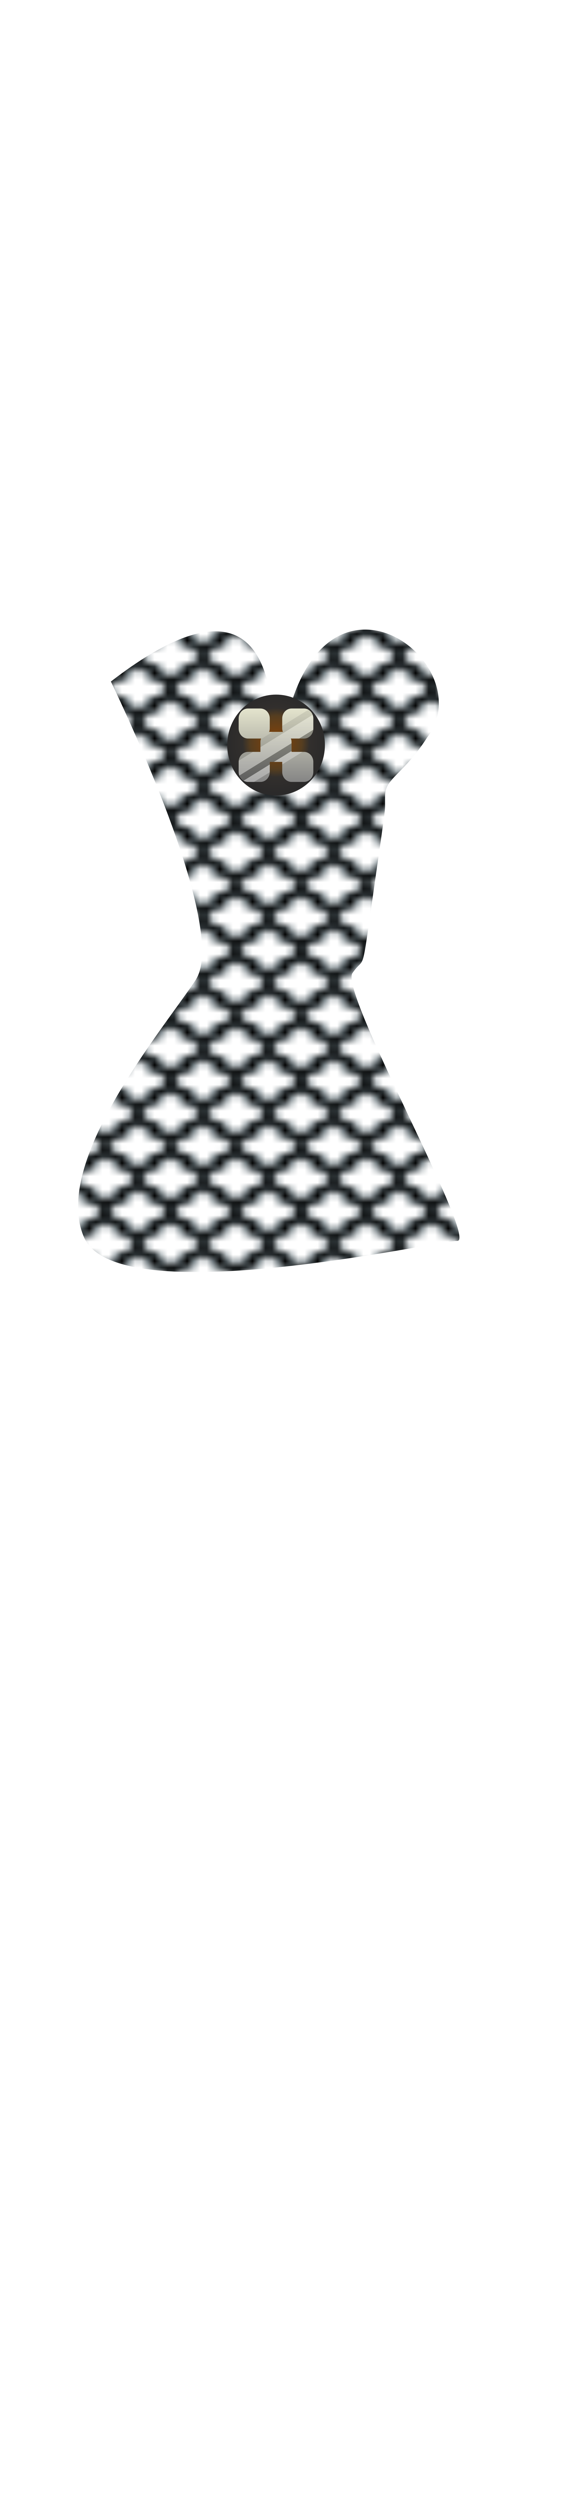<svg class="shirt" width="86" height="380" viewBox="202.715 584.407 86.593 380.048" preserveAspectRatio="xMidYMid meet" xmlns="http://www.w3.org/2000/svg" xmlns:xlink="http://www.w3.org/1999/xlink">
  <defs id="svgEditorDefs">
    <path id="svgEditorClosePathDefs" class="skin" fill="black" style="stroke-width: 0px; stroke: none;"/>
    <pattern id="pattern-0" x="0" y="0" width="20" height="20" patternUnits="userSpaceOnUse" viewBox="0 0 100 100">
      <g transform="matrix(0.125, 0, 0, 0.1, -0.189, -0.711)">
        <g id="layer1" transform="translate(0 -52.344)">
          <path id="rect3971-2-3" style="stroke-width:0;fill:#617077" d="m556.91 52.344c-1.174 27.381-28.547 56.75-61.75 56.75h-39.281c0 19.02-0.399 33.393 0 53.344-21.144 6.75-40.052 20.716-55.875 36.188v0.031c-15.823-15.472-34.731-29.438-55.875-36.188 0.399-19.951 0-34.324 0-53.344h-39.281c-33.203 0-60.576-29.369-61.75-56.75h-43.094-43.094c-1.174 27.381-28.547 56.75-61.75 56.75h-39.281c0 19.02-0.399 33.393 0 53.344-21.138 6.76-40.046 20.72-55.869 36.2v103.72 103.71c15.823 15.472 34.731 29.438 55.875 36.188-0.399 19.951 0 34.293 0 53.312h39.281c33.203 0 60.576 29.4 61.75 56.781-1.174 27.381-28.547 56.75-61.75 56.75h-39.281c0 19.02-0.399 33.393 0 53.344-21.144 6.76-40.052 20.72-55.875 36.2v103.72 103.71c15.823 15.472 34.731 29.438 55.875 36.188-0.399 19.951 0 34.293 0 53.312h39.281c33.203 0 60.576 29.4 61.75 56.781h43.094 43.094c1.174-27.381 28.547-56.781 61.75-56.781h39.281c0-19.02 0.399-33.362 0-53.312 21.144-6.75 40.052-20.716 55.875-36.188 15.823 15.472 34.731 29.438 55.875 36.188-0.399 19.951 0 34.293 0 53.312h39.281c33.203 0 60.576 29.4 61.75 56.781h43.094 43.094c1.174-27.381 28.547-56.781 61.75-56.781h39.281c0-19.02 0.399-33.362 0-53.312 21.144-6.75 40.052-20.716 55.875-36.188v-103.72-103.72c-15.823-15.472-34.731-29.438-55.875-36.188 0.399-19.951 0-34.324 0-53.344h-39.281c-33.203 0-60.576-29.369-61.75-56.75h-43.094-43.094c-1.174 27.381-28.547 56.75-61.75 56.75h-39.281c0 19.02-0.399 33.393 0 53.344-21.144 6.75-40.052 20.716-55.875 36.188-15.823-15.472-34.731-29.438-55.875-36.188 0.399-19.951 0-34.324 0-53.344h-39.281c-33.203 0-60.576-29.369-61.75-56.75 1.174-27.381 28.547-56.781 61.75-56.781h39.281c0-19.02 0.399-33.362 0-53.312 21.144-6.75 40.052-20.716 55.875-36.188v-0.031c15.823 15.472 34.731 29.438 55.875 36.188-0.399 19.951 0 34.293 0 53.312h39.281c33.203 0 60.576 29.4 61.75 56.781h43.094 43.094c1.174-27.381 28.547-56.781 61.75-56.781h39.281c0-19.02 0.399-33.362 0-53.312 21.144-6.75 40.052-20.716 55.875-36.188v-103.72-103.72c-15.823-15.472-34.731-29.438-55.875-36.188 0.399-19.951 0-34.324 0-53.344h-39.281c-33.203 0-60.576-29.369-61.75-56.75h-43.094-43.094zm43.09 104.1c16.629 13.089 37.992 26.772 59.125 32.906-0.121 20.274 0 32.234 0 52.188 20.335 0 42.357-1.837 61.969 6.688 20.962 8.239 35.568 31.509 35.469 54.125 0.1 22.616-14.506 45.886-35.469 54.125-19.612 8.524-41.634 6.688-61.969 6.688 0 19.954-0.121 31.913 0 52.188-21.132 6.135-42.496 19.817-59.125 32.906-16.629-13.089-37.992-26.772-59.125-32.906 0.121-20.274 0-32.234 0-52.188-20.335 0-42.357 1.837-61.969-6.688-20.962-8.239-35.568-31.509-35.469-54.125-0.1-22.616 14.506-45.886 35.469-54.125 19.612-8.524 41.634-6.688 61.969-6.688 0-19.954 0.121-31.913 0-52.188 21.132-6.135 42.496-19.817 59.125-32.906zm-400 0.031c16.629 13.089 37.992 26.772 59.125 32.906-0.121 20.274 0 32.234 0 52.188 20.335 0 42.357-1.837 61.969 6.688 20.962 8.239 35.568 31.509 35.469 54.125 0.1 22.616-14.506 45.886-35.469 54.125-19.612 8.524-41.634 6.688-61.969 6.688 0 19.954-0.121 31.913 0 52.188-21.132 6.135-42.496 19.817-59.125 32.906-16.629-13.089-37.992-26.772-59.125-32.906 0.121-20.274 0-32.234 0-52.188-20.335 0-42.357 1.837-61.969-6.688-20.962-8.239-35.568-31.509-35.469-54.125-0.1-22.616 14.506-45.886 35.469-54.125 19.612-8.524 41.634-6.688 61.969-6.688 0-19.954 0.121-31.913 0-52.188 21.132-6.135 42.496-19.817 59.125-32.906zm0 500c16.629 13.089 37.992 26.772 59.125 32.906-0.121 20.274 0 32.234 0 52.188 20.335 0 42.357-1.837 61.969 6.688 20.962 8.239 35.568 31.509 35.469 54.125 0.1 22.616-14.506 45.886-35.469 54.125-19.612 8.524-41.634 6.688-61.969 6.688 0 19.954-0.121 31.913 0 52.188-21.132 6.135-42.496 19.817-59.125 32.906-16.629-13.089-37.992-26.772-59.125-32.906 0.121-20.274 0-32.234 0-52.188-20.335 0-42.357 1.837-61.969-6.688-20.962-8.239-35.568-31.509-35.469-54.125-0.1-22.616 14.506-45.886 35.469-54.125 19.612-8.524 41.634-6.688 61.969-6.688 0-19.954 0.121-31.913 0-52.188 21.132-6.135 42.496-19.817 59.125-32.906zm400 0c16.629 13.089 37.992 26.772 59.125 32.906-0.121 20.274 0 32.234 0 52.188 20.335 0 42.357-1.837 61.969 6.688 20.962 8.239 35.568 31.509 35.469 54.125 0.1 22.616-14.506 45.886-35.469 54.125-19.612 8.524-41.634 6.688-61.969 6.688 0 19.954-0.121 31.913 0 52.188-21.132 6.135-42.496 19.817-59.125 32.906-16.629-13.089-37.992-26.772-59.125-32.906 0.121-20.274 0-32.234 0-52.188-20.335 0-42.357 1.837-61.969-6.688-20.962-8.239-35.568-31.509-35.469-54.125-0.1-22.616 14.506-45.886 35.469-54.125 19.612-8.524 41.634-6.688 61.969-6.688 0-19.954 0.121-31.913 0-52.188 21.132-6.135 42.496-19.817 59.125-32.906z"/>
          <path id="rect4298-7-9-3" style="stroke-width:0;fill:#000000" d="m579.91 52.344c-0.043 0.396-0.074 0.793-0.094 1.188 1.491 46.374-54.679 86.268-99.938 77.719v52.531c-32.893 4.62-61.642 24.882-79.875 52.25-18.234-27.357-46.991-47.6-79.875-52.219v-52.531c-45.259 8.549-101.43-31.345-99.938-77.719-0.02-0.395-0.051-0.792-0.094-1.188h-20.094-20.094c-0.043 0.396-0.074 0.793-0.094 1.188 1.491 46.374-54.679 86.268-99.938 77.719v52.531c-32.898 4.62-61.647 24.88-79.88 52.25v66.312 66.312c18.233 27.368 46.982 47.63 79.875 52.25v52.531c45.259-8.549 101.43 31.345 99.938 77.719 0.02 0.395 0.051 0.792 0.094 1.188-0.043 0.396-0.074 0.793-0.094 1.188 1.491 46.374-54.679 86.268-99.938 77.719v52.531c-32.891 4.63-61.64 24.89-79.873 52.26v66.312 66.312c18.233 27.368 46.982 47.63 79.875 52.25v52.531c45.259-8.549 101.43 31.345 99.938 77.719 0.02 0.395 0.05 0.792 0.094 1.188h20.094 20.094c0.043-0.396 0.074-0.793 0.094-1.188-1.491-46.374 54.679-86.268 99.938-77.719v-52.531c32.893-4.62 61.642-24.882 79.875-52.25 18.233 27.368 46.982 47.63 79.875 52.25v52.531c45.259-8.549 101.43 31.345 99.938 77.719 0.02 0.395 0.05 0.792 0.094 1.188h20.094 20.094c0.043-0.396 0.074-0.793 0.094-1.188-1.491-46.374 54.679-86.268 99.938-77.719v-52.531c32.893-4.62 61.642-24.882 79.875-52.25v-66.312-66.312c-18.233-27.368-46.982-47.63-79.875-52.25v-52.531c-45.259 8.549-101.43-31.345-99.938-77.719-0.02-0.395-0.05-0.792-0.094-1.188h-20.094-20.094c-0.043 0.396-0.074 0.793-0.094 1.188 1.491 46.374-54.679 86.268-99.938 77.719v52.531c-32.893 4.62-61.642 24.882-79.875 52.25-18.233-27.368-46.982-47.63-79.875-52.25v-52.531c-45.259 8.549-101.43-31.345-99.938-77.719-0.02-0.395-0.05-0.792-0.094-1.188 0.043-0.396 0.074-0.793 0.094-1.188-1.491-46.374 54.679-86.268 99.938-77.719v-52.531c32.893-4.62 61.642-24.882 79.875-52.25 18.234 27.357 46.991 47.6 79.875 52.219v52.531c45.259-8.549 101.43 31.345 99.938 77.719 0.02 0.395 0.05 0.792 0.094 1.188h20.094 20.094c0.043-0.396 0.074-0.793 0.094-1.188-1.491-46.374 54.679-86.268 99.938-77.719v-52.531c32.893-4.62 61.642-24.882 79.875-52.25v-66.312-66.312c-18.233-27.368-46.982-47.63-79.875-52.25v-52.531c-45.259 8.549-101.43-31.345-99.938-77.719-0.02-0.395-0.05-0.792-0.094-1.188h-20.094-20.094zm20.09 66.966c18.275 26.257 47.89 46.363 80.125 51.5v50.625c10.555 0 21.866 0.334 32.531 1.906 38.136 4.82 67.269 41.349 67.688 79-0.419 37.651-29.552 74.18-67.688 79-10.66 1.57-21.97 1.9-32.53 1.9v50.625c-32.235 5.137-61.85 25.243-80.125 51.5-18.275-26.257-47.89-46.363-80.125-51.5v-50.625c-10.555 0-21.866-0.334-32.531-1.906-38.136-4.82-67.269-41.349-67.688-79 0.419-37.651 29.552-74.18 67.688-79 10.665-1.573 21.976-1.906 32.531-1.906v-50.625c32.235-5.137 61.85-25.243 80.125-51.5zm-400 0.031c18.275 26.257 47.89 46.363 80.125 51.5v50.625c10.555 0 21.866 0.334 32.531 1.906 38.136 4.82 67.269 41.349 67.688 79-0.419 37.651-29.552 74.18-67.688 79-10.665 1.573-21.976 1.906-32.531 1.906v50.625c-32.235 5.137-61.85 25.243-80.125 51.5-18.275-26.257-47.89-46.363-80.125-51.5v-50.625c-10.555 0-21.866-0.334-32.531-1.906-38.136-4.82-67.269-41.349-67.688-79 0.419-37.651 29.552-74.18 67.688-79 10.665-1.573 21.976-1.906 32.531-1.906v-50.625c32.235-5.137 61.85-25.243 80.125-51.5zm0 500c18.275 26.257 47.89 46.363 80.125 51.5v50.625c10.555 0 21.866 0.334 32.531 1.906 38.136 4.82 67.269 41.349 67.688 79-0.419 37.651-29.552 74.18-67.688 79-10.665 1.573-21.976 1.906-32.531 1.906v50.625c-32.235 5.137-61.85 25.243-80.125 51.5-18.275-26.257-47.89-46.363-80.125-51.5v-50.625c-10.555 0-21.866-0.334-32.531-1.906-38.136-4.82-67.269-41.349-67.688-79 0.419-37.651 29.552-74.18 67.688-79 10.665-1.573 21.976-1.906 32.531-1.906v-50.625c32.235-5.137 61.85-25.243 80.125-51.5zm400 0c18.275 26.257 47.89 46.363 80.125 51.5v50.625c10.555 0 21.866 0.334 32.531 1.906 38.136 4.82 67.269 41.349 67.688 79-0.419 37.651-29.552 74.18-67.688 79-10.665 1.573-21.976 1.906-32.531 1.906v50.625c-32.235 5.137-61.85 25.243-80.125 51.5-18.275-26.257-47.89-46.363-80.125-51.5v-50.625c-10.555 0-21.866-0.334-32.531-1.906-38.136-4.82-67.269-41.349-67.688-79 0.419-37.651 29.552-74.18 67.688-79 10.665-1.573 21.976-1.906 32.531-1.906v-50.625c32.235-5.137 61.85-25.243 80.125-51.5z"/>
        </g>
      </g>
    </pattern>
    <pattern id="pattern-0-0" patternTransform="matrix(1, 0, 0, 1, 233.902, 718.647)" xlink:href="#pattern-0"/>
    <radialGradient id="radialGradient13053" gradientUnits="userSpaceOnUse" cy="814.71" cx="534.81" gradientTransform="matrix(1 0 0 1.04 0 -33.029)" r="8.6">
      <stop id="stop5588-1" style="stop-color:#252525" offset="0"/>
      <stop id="stop6687" style="stop-color:#754110" offset="0.208"/>
      <stop id="stop6683" style="stop-color:#563e20" offset="0.53"/>
      <stop id="stop6685" style="stop-color:#322f2d" offset="0.686"/>
      <stop id="stop5590-1" style="stop-color:#2b2a2a" offset="1"/>
    </radialGradient>
    <linearGradient id="linearGradient13055" y2="279.8" gradientUnits="userSpaceOnUse" x2="296" gradientTransform="translate(-11 -7)" y1="257.8" x1="296">
      <stop id="stop6124-1" style="stop-color:#e4e4cd" offset="0"/>
      <stop id="stop6126-6" style="stop-color:#858585" offset="1"/>
    </linearGradient>
  </defs>
  <path d="M 219.708 687.434 C 222.637 693.526 237.647 725.607 232.687 733.129 C 227.728 740.651 210.468 761.085 215.629 772.578 C 220.791 784.072 269.579 773.053 272.796 773.049 C 276.015 773.044 254.719 735.004 256.731 732.065 C 258.743 729.124 258.018 733.192 260.034 719.071 C 262.05 704.95 261.705 707.727 261.732 704.952 C 261.759 702.177 264.51 701.716 268.182 695.995 C 276.335 685.238 254.397 667.684 247.277 690.986 C 240.157 714.288 254.383 660.656 219.708 687.434 Z" id="path-1" class="skin" style="stroke: none; stroke-width: 0px; fill: url(#pattern-0-0);"/>
  <g transform="matrix(0.596, 0, 0, 0.596, 202.102, 654.287)">
    <g id="g-1" transform="translate(-303 -460.36)">
      <g id="g12970" transform="matrix(0.8, 0, 0, 0.857, 1341.8, 310.44)">
        <g id="g13015" transform="translate(-1502.5 -2.888)">
          <path id="path12787" style="fill:url(#radialGradient13053)" d="m543.41 814.71c0 4.942-3.85 8.948-8.6 8.948s-8.6-4.006-8.6-8.948 3.85-8.948 8.6-8.948 8.6 4.006 8.6 8.948z" transform="matrix(1.825 0 0 1.689 -682 -1114.3)"/>
          <path id="path12974" d="m285 250.8c-1.662 0-3 1.338-3 3v3c0 1.662 1.338 3 3 3h4c0.077 0 0.143-0.026 0.219-0.031-0.122 0.327-0.219 0.661-0.219 1.031v3h-4c-1.662 0-3 1.338-3 3v3c0 1.662 1.338 3 3 3h4c1.662 0 3-1.338 3-3v-3h4v3c0 1.662 1.338 3 3 3h4c1.662 0 3-1.338 3-3v-3c0-1.662-1.338-3-3-3h-4v-3c0-0.37-0.097-0.704-0.219-1.031 0.075 0.006 0.142 0.031 0.219 0.031h4c1.662 0 3-1.338 3-3v-3c0-1.662-1.338-3-3-3h-4c-1.662 0-3 1.338-3 3v3c0 0.37 0.097 0.704 0.219 1.031-0.075-0.006-0.142-0.031-0.219-0.031h-4c-0.077 0-0.143 0.026-0.219 0.031 0.122-0.327 0.219-0.661 0.219-1.031v-3c0-1.662-1.338-3-3-3h-4z" style="fill:url(#linearGradient13055)"/>
          <path id="path12976" d="m305.78 226.91-16.78 9.68v1.41h-2.438l-4.531 2.625c-0.01 0.13-0.03 0.25-0.03 0.38v3c0 0.391 0.084 0.752 0.219 1.094l16.78-9.68v-0.41c0-0.37-0.097-0.704-0.219-1.031 0.075 0.006 0.142 0.031 0.219 0.031h2.438l4.531-2.625c0.01-0.13 0.03-0.25 0.03-0.38v-3c0-0.391-0.084-0.752-0.219-1.094z" style="opacity:.2;fill:#ffffff" transform="translate(0 25.797)"/>
          <path id="path12978" d="m304.41 225.38-8.41 4.84v0.78c0 0.37 0.097 0.704 0.219 1.031-0.08 0-0.14-0.03-0.22-0.03h-3.094l-3.75 2.188c-0.09 0.26-0.16 0.52-0.16 0.81v1.594l16.781-9.688c-0.261-0.661-0.754-1.198-1.375-1.531zm-19.41 12.62c-1.531 0-2.78 1.147-2.969 2.625l4.53-2.62h-1.56z" style="opacity:.1;fill:#1e1e1e" transform="translate(0 25.797)"/>
          <path id="path12980" d="m305.97 231.38-4.53 2.62h1.56c1.531 0 2.78-1.147 2.969-2.625zm-6.97 4.03l-16.781 9.688c0.261 0.661 0.754 1.198 1.375 1.531l8.4-4.85v-0.78h1.344l5.656-3.25v-2.344z" style="opacity:.3;fill:#000000" transform="translate(0 25.797)"/>
          <path id="path12982" d="m299 237.75-5.656 3.25h2.656v0.75l6.531-3.75h-3.531v-0.25zm-7 4.031-8.406 4.844c0.43 0.23 0.9 0.38 1.41 0.38h1.938l5.062-2.906c0.001-0.032 0-0.061 0-0.094v-2.219z" style="opacity:.3;fill:#ffffff" transform="translate(0 25.797)"/>
        </g>
      </g>
    </g>
  </g>
</svg>